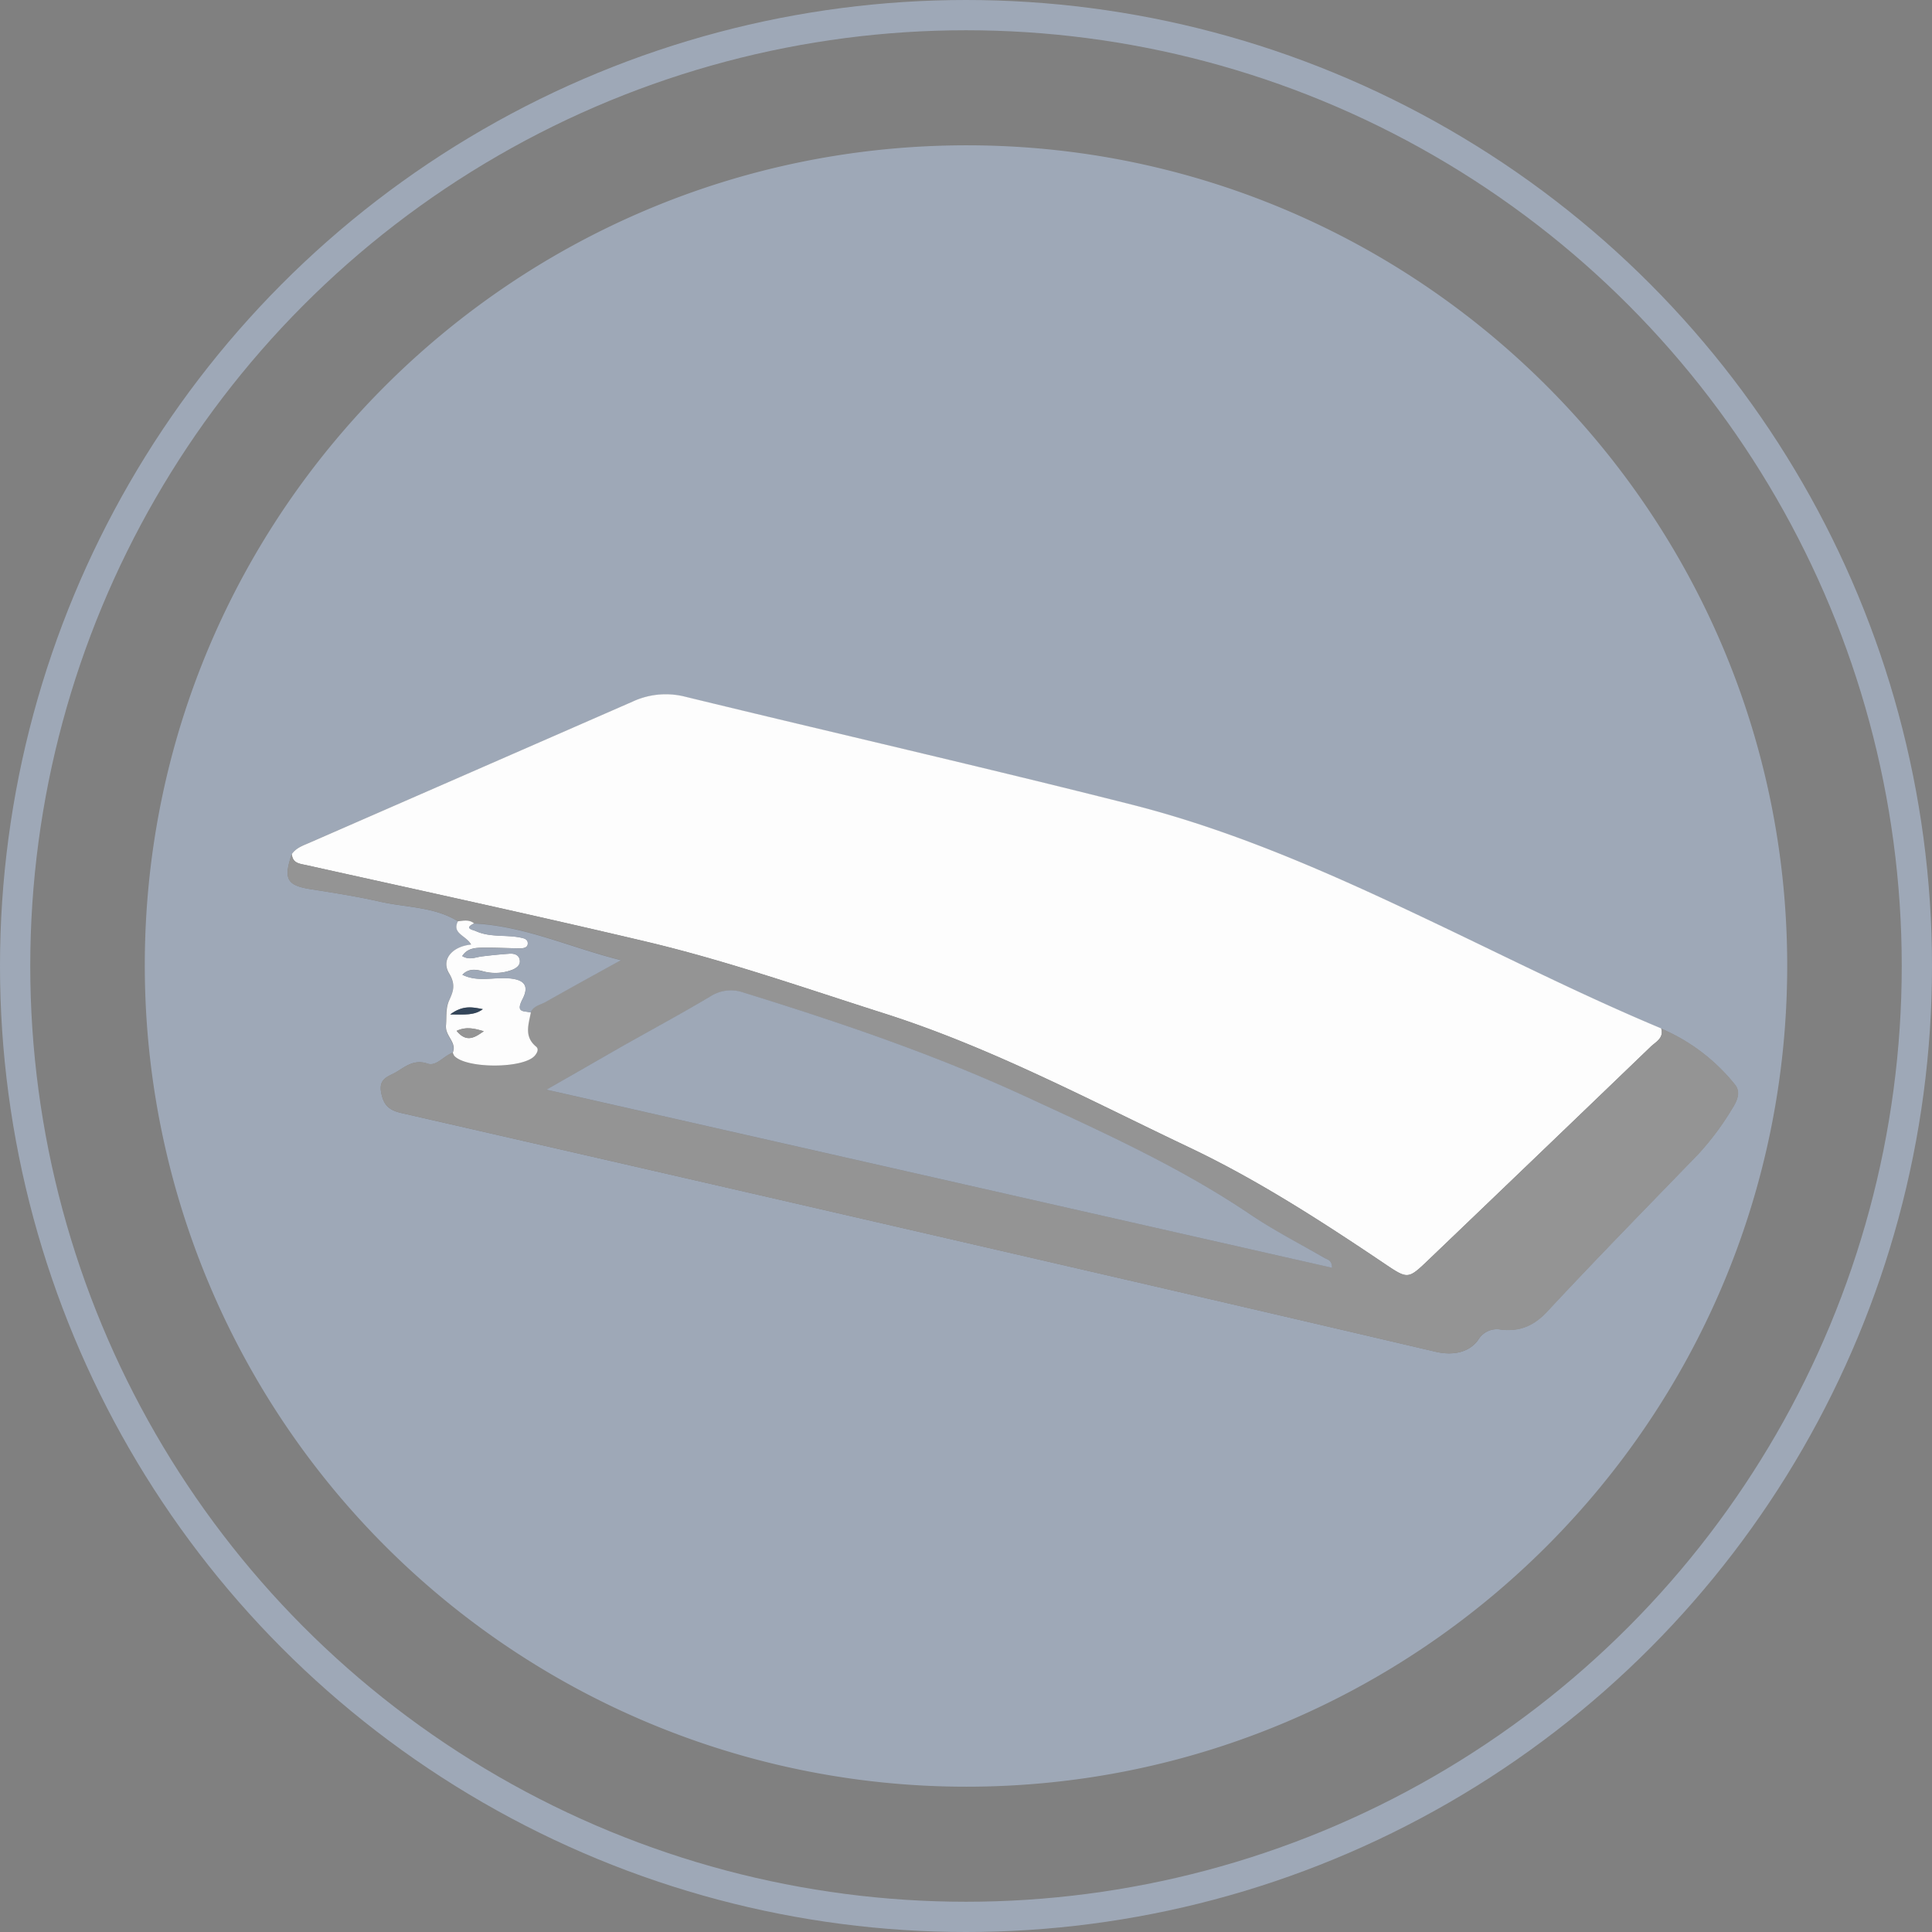 <svg xmlns="http://www.w3.org/2000/svg" viewBox="0 0 447 447"><rect x="0" y="0" width="447" height="447" fill="#808080" stroke="none"/><defs><style>.cls-1{fill:#9ea8b7;}.cls-2{fill:#fdfdfd;}.cls-3{fill:#949494;}.cls-4{fill:#334559;}.cls-5{fill:none;stroke:#9ea8b7;stroke-miterlimit:10;stroke-width:7px;}</style></defs><title>Asset 40</title><g id="Layer_2" data-name="Layer 2"><g id="peanut"><path class="cls-1" d="M413.5,223.38c0,104.85-85,190-189.88,190A190,190,0,0,1,33.5,223.21c.06-104.74,85.28-189.65,190.29-189.59C328.4,33.69,413.47,118.78,413.5,223.38ZM105.95,213.15c-1.47,2.85,1.93,3.28,3,5.42-4.44.46-7,3.53-5.08,6.67,1.67,2.73.9,4.29,0,6.26s-.55,3.81-.73,5.72c-.25,2.53,2.54,3.95,1.58,6.36-2,.69-3.79,3.21-5.77,2.52-3.21-1.11-5.17.71-7.38,2-1.68,1-4,1.4-3.39,4.64.56,3,1.84,4.14,4.72,4.79q75.9,17.35,151.76,34.88,43.75,10.09,87.46,20.33c3.93.92,7.73.27,9.89-2.74a5,5,0,0,1,5.27-2.38c4.34.47,7.56-.87,10.64-4.18,11.5-12.32,23.31-24.36,35-36.47a64.22,64.22,0,0,0,7.74-10.33c1.06-1.66,2.22-3.82.75-5.66a43.93,43.93,0,0,0-17.12-13c-16.18-6.76-31.89-14.55-47.67-22.14-24.2-11.64-48.57-23-74.68-29.6-34.38-8.74-69-16.64-103.45-25a18.22,18.22,0,0,0-12.18,1.12Q109,178.72,71.52,195c-1.48.65-3,1.16-4,2.58-2,5.81-1.13,7.28,4.37,8.15,5.31.84,10.63,1.66,15.87,2.85C93.84,210,100.37,209.72,105.95,213.15Z"/><path class="cls-2" d="M67.52,197.6c1-1.42,2.52-1.94,4-2.58q37.43-16.33,74.85-32.7a18.22,18.22,0,0,1,12.18-1.12c34.47,8.39,69.07,16.29,103.45,25,26.12,6.64,50.48,18,74.68,29.6,15.79,7.59,31.49,15.38,47.67,22.14.66,2.24-1.26,3.1-2.44,4.23q-25.67,24.7-51.42,49.33c-4.76,4.56-4.76,4.49-10.33.74-14.57-9.8-29.37-19.37-45.21-26.87-23.14-11-45.8-23.08-70.38-30.91-18.26-5.81-36.36-12.17-55-16.59C123.44,211.7,97.19,206,71,200.19,69.34,199.82,67.69,199.77,67.52,197.6Z"/><path class="cls-3" d="M67.52,197.6c.18,2.17,1.83,2.23,3.47,2.59,26.21,5.84,52.46,11.51,78.58,17.71,18.65,4.43,36.75,10.78,55,16.59,24.58,7.82,47.24,19.94,70.38,30.91,15.84,7.51,30.65,17.07,45.21,26.87,5.57,3.75,5.57,3.82,10.33-.74q25.74-24.64,51.42-49.33c1.18-1.13,3.1-2,2.44-4.23a43.93,43.93,0,0,1,17.12,13c1.46,1.84.31,4-.75,5.66A64.22,64.22,0,0,1,393,267c-11.73,12.11-23.54,24.14-35,36.47-3.09,3.31-6.31,4.65-10.64,4.18A5,5,0,0,0,342,310c-2.16,3-6,3.66-9.89,2.74q-43.71-10.24-87.46-20.33Q168.8,274.88,92.9,257.51c-2.88-.66-4.16-1.78-4.72-4.79-.6-3.23,1.71-3.68,3.39-4.64,2.21-1.25,4.17-3.07,7.38-2,2,.69,3.73-1.83,5.77-2.52a2.69,2.69,0,0,0,.33.73c2.72,3,15.92,3,18.6,0,.6-.67,1-1.56.33-2.13-2.83-2.32-1.72-5.14-1.21-7.91.65-1.55,2.27-1.77,3.51-2.47,5.78-3.27,11.6-6.45,17.41-9.67-11.55-2.86-22.23-7.93-34-8.48-1.14-1-2.46-.62-3.75-.5-5.58-3.43-12.1-3.18-18.2-4.56-5.24-1.19-10.56-2-15.87-2.85C66.39,204.88,65.54,203.41,67.52,197.6Zm240.67,95.72c0-1.78-1-1.87-1.66-2.24-5.71-3.28-11.58-6.25-17.07-10C273,270,254.9,261.81,236.87,253.52c-21-9.67-42.82-17.06-64.87-23.87a8.79,8.79,0,0,0-7.68.92c-6.72,4-13.62,7.71-20.42,11.56-5.57,3.15-11.11,6.35-17.45,10Z"/><path class="cls-2" d="M105.95,213.15c1.29-.12,2.61-.46,3.75.5-2.43,1.16-.29,1.44.41,1.76,3.28,1.51,6.92.8,10.33,1.5.82.17,1.71.39,1.69,1.37s-1,1.13-1.8,1.12c-2.69,0-5.39-.18-8.08-.14-1.9,0-4-.08-5.29,1.93,1.66,1,3.08.26,4.51.08,2.14-.27,4.28-.48,6.43-.63,1.15-.08,2.26.28,2.39,1.61.1,1-.71,1.67-1.63,2.07a10.86,10.86,0,0,1-7.13.33c-1.66-.41-3.17-.53-4.53.86,3.24,1.62,6.66.7,9.93.79,4,.11,5.75,1.38,4,4.82-1.69,3.26.27,2.7,1.89,3.12-.51,2.77-1.62,5.59,1.21,7.91.69.56.27,1.45-.33,2.13-2.68,3-15.88,3-18.6,0a2.69,2.69,0,0,1-.33-.73c1-2.41-1.82-3.83-1.58-6.36.19-1.91-.12-3.8.73-5.72s1.65-3.53,0-6.26c-1.92-3.15.63-6.22,5.08-6.67C107.87,216.43,104.48,216,105.95,213.15Zm6,25.44c-2-.54-4-1.17-6.29-.08C108,241.4,110,239.93,111.93,238.59Zm-7.78-3.87c3.39,0,5.63.22,7.55-1.23C109.46,233.06,107.2,232.45,104.16,234.71Z"/><path class="cls-1" d="M308.19,293.32,126.45,252.11c6.34-3.63,11.88-6.82,17.45-10,6.81-3.85,13.71-7.56,20.42-11.56a8.79,8.79,0,0,1,7.68-.92c22,6.81,43.86,14.2,64.87,23.87,18,8.3,36.11,16.46,52.59,27.6,5.5,3.71,11.36,6.69,17.07,10C307.18,291.45,308.16,291.53,308.19,293.32Z"/><path class="cls-1" d="M122.78,234.27c-1.62-.42-3.58.14-1.89-3.12,1.78-3.44,0-4.71-4-4.82-3.28-.09-6.7.83-9.93-.79,1.36-1.38,2.86-1.27,4.53-.86a10.86,10.86,0,0,0,7.13-.33c.92-.4,1.73-1,1.63-2.07-.13-1.33-1.24-1.69-2.39-1.61-2.15.15-4.29.36-6.43.63-1.43.18-2.84.91-4.51-.08,1.33-2,3.39-1.9,5.29-1.93,2.69,0,5.39.1,8.08.14.81,0,1.77-.06,1.8-1.12s-.87-1.2-1.69-1.37c-3.42-.7-7,0-10.33-1.5-.7-.32-2.84-.6-.41-1.76,11.77.55,22.45,5.62,34,8.48-5.81,3.21-11.63,6.4-17.41,9.67C125.05,232.5,123.42,232.72,122.78,234.27Z"/><path class="cls-3" d="M111.93,238.59c-1.95,1.34-3.93,2.82-6.29-.08C107.91,237.42,109.92,238,111.93,238.59Z"/><path class="cls-4" d="M104.16,234.71c3-2.26,5.3-1.65,7.55-1.23C109.78,234.94,107.54,234.74,104.16,234.71Z"/><circle class="cls-5" cx="223.5" cy="223.5" r="220"/></g></g></svg>